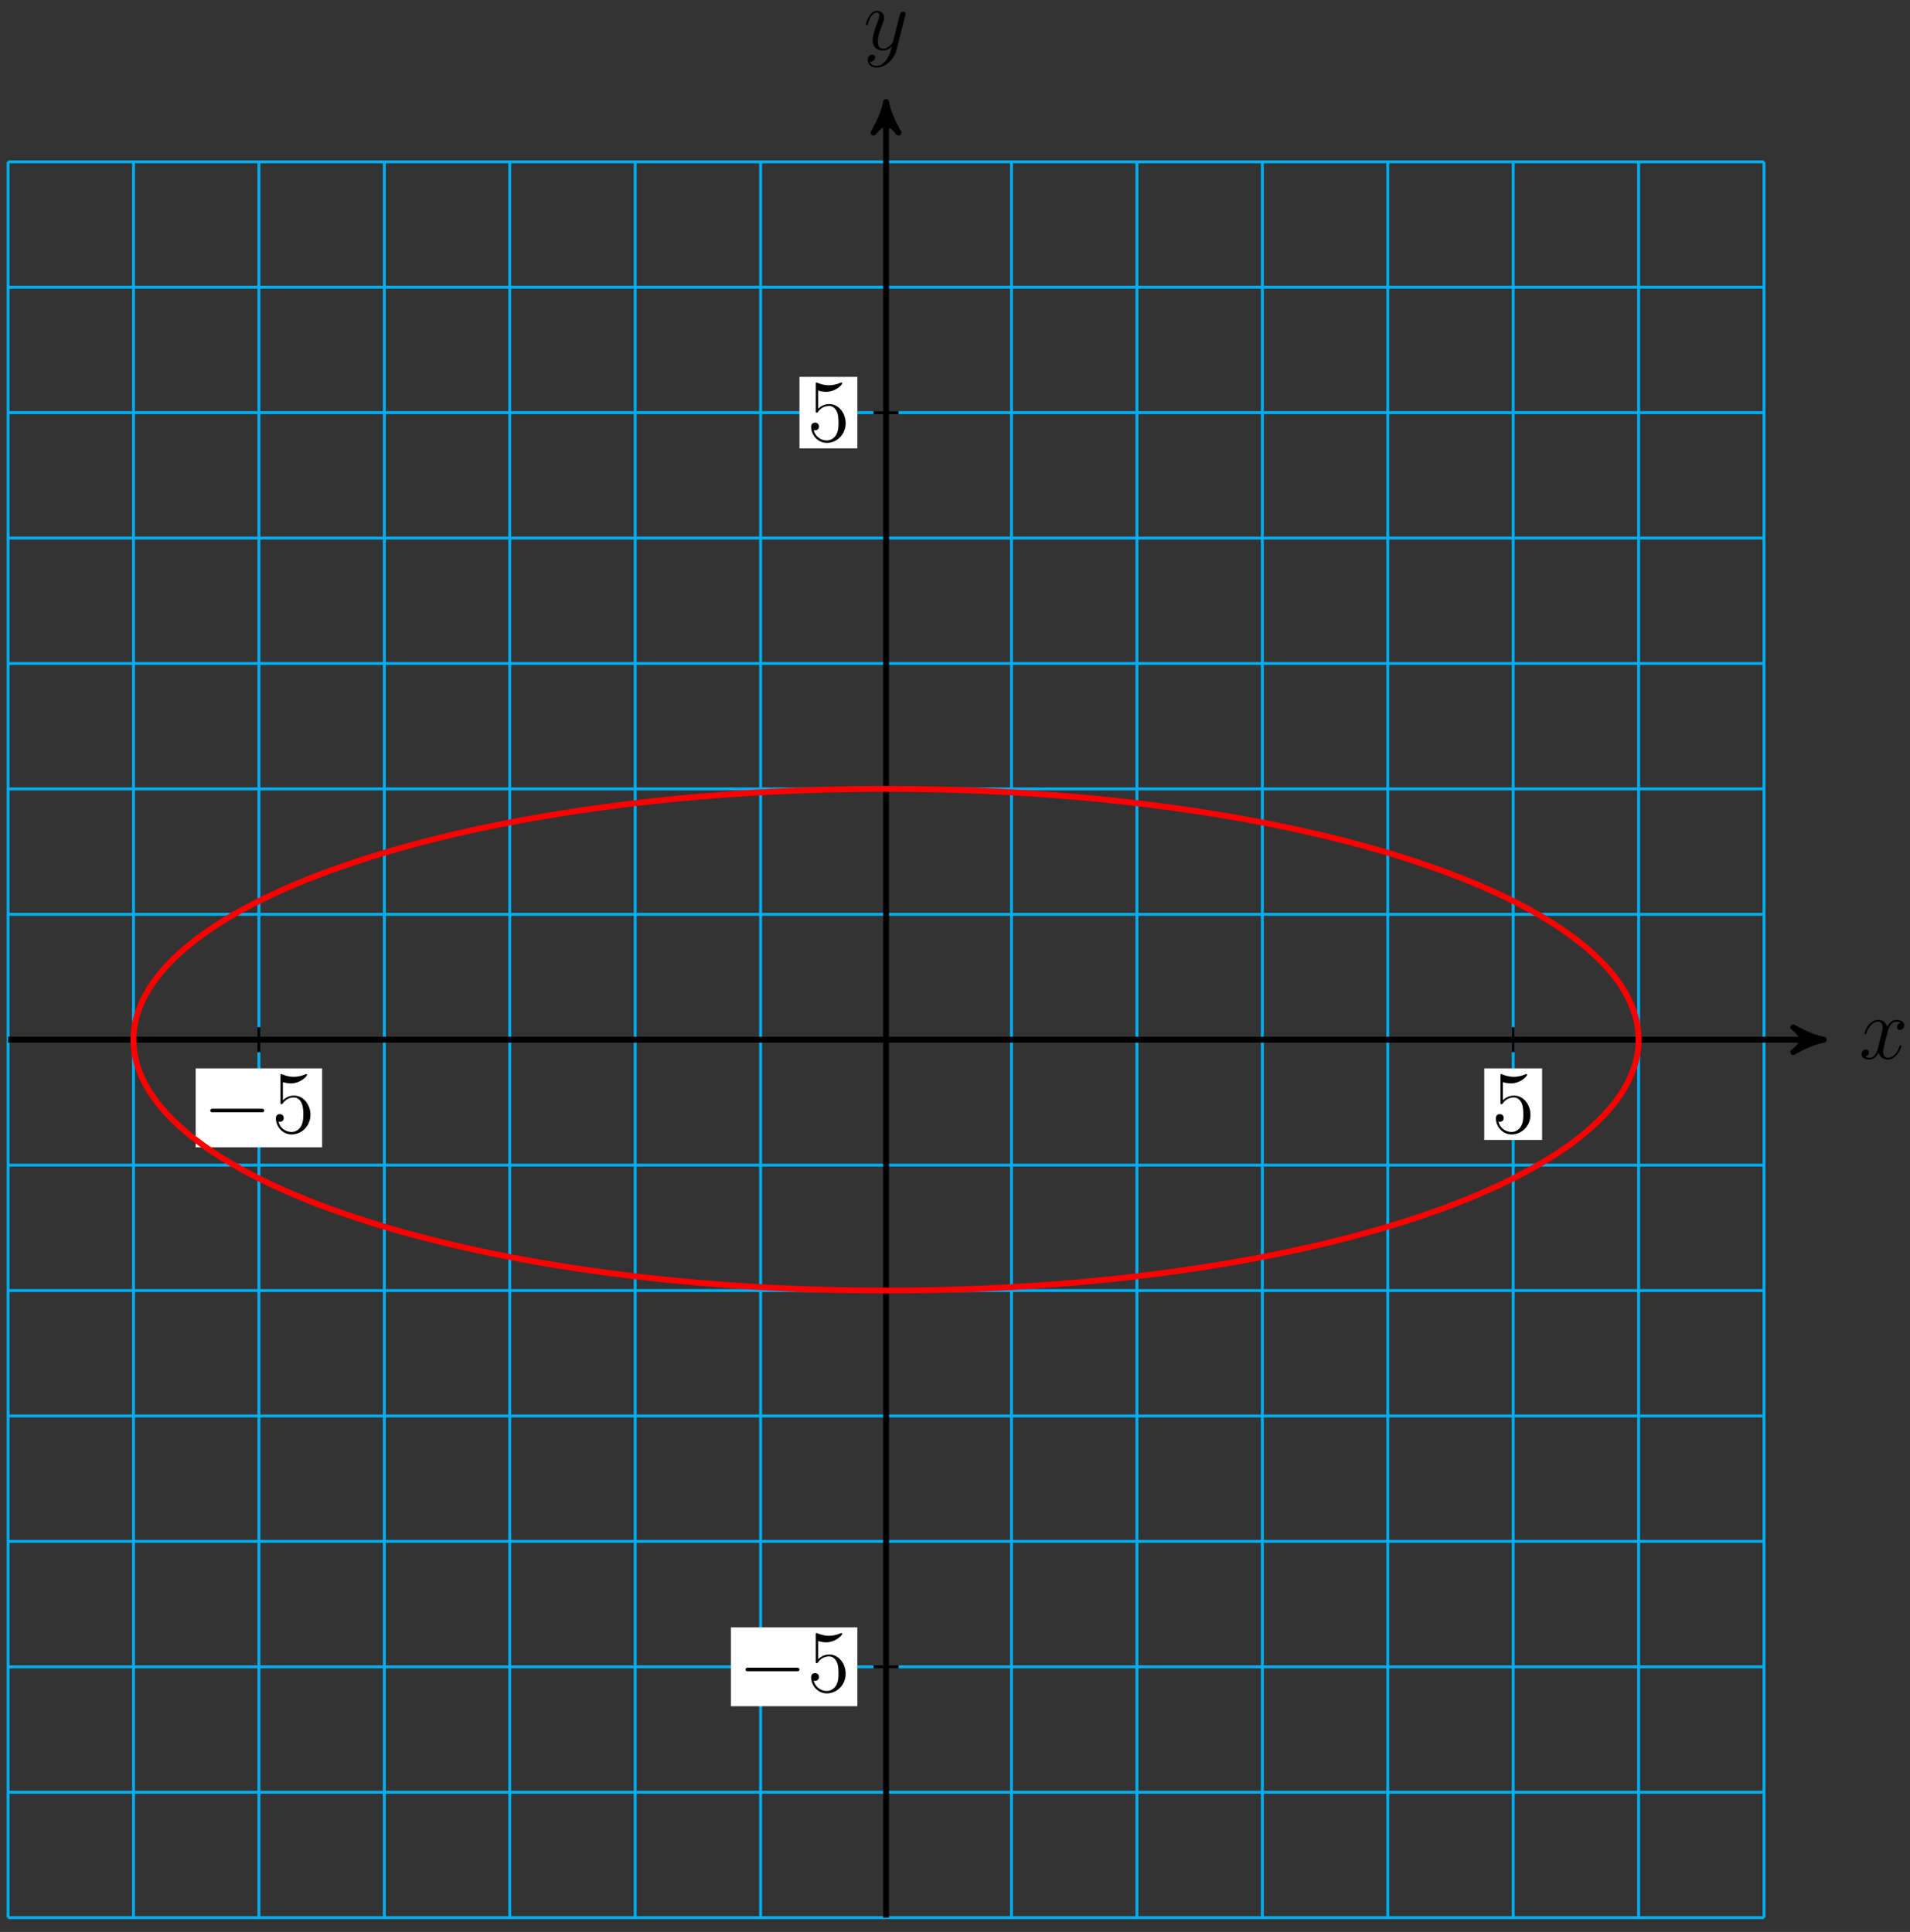 <?xml version="1.0" encoding="UTF-8"?>
<svg xmlns="http://www.w3.org/2000/svg" xmlns:xlink="http://www.w3.org/1999/xlink" width="259pt" height="262pt" viewBox="0 0 259 262" version="1.1">
<rect x="0" y="0" width="259" height="262" fill="#333333" stroke="none"/>
<defs>
<g>
<symbol overflow="visible" id="glyph0-0">
<path style="stroke:none;" d=""/>
</symbol>
<symbol overflow="visible" id="glyph0-1">
<path style="stroke:none;" d="M 5.672 -4.875 C 5.281 -4.812 5.141 -4.516 5.141 -4.297 C 5.141 -4 5.359 -3.906 5.531 -3.906 C 5.891 -3.906 6.141 -4.219 6.141 -4.547 C 6.141 -5.047 5.562 -5.266 5.062 -5.266 C 4.344 -5.266 3.938 -4.547 3.828 -4.328 C 3.547 -5.219 2.812 -5.266 2.594 -5.266 C 1.375 -5.266 0.734 -3.703 0.734 -3.438 C 0.734 -3.391 0.781 -3.328 0.859 -3.328 C 0.953 -3.328 0.984 -3.406 1 -3.453 C 1.406 -4.781 2.219 -5.031 2.562 -5.031 C 3.094 -5.031 3.203 -4.531 3.203 -4.25 C 3.203 -3.984 3.125 -3.703 2.984 -3.125 L 2.578 -1.5 C 2.406 -0.781 2.062 -0.125 1.422 -0.125 C 1.359 -0.125 1.062 -0.125 0.812 -0.281 C 1.25 -0.359 1.344 -0.719 1.344 -0.859 C 1.344 -1.094 1.156 -1.25 0.938 -1.25 C 0.641 -1.25 0.328 -0.984 0.328 -0.609 C 0.328 -0.109 0.891 0.125 1.406 0.125 C 1.984 0.125 2.391 -0.328 2.641 -0.828 C 2.828 -0.125 3.438 0.125 3.875 0.125 C 5.094 0.125 5.734 -1.453 5.734 -1.703 C 5.734 -1.766 5.688 -1.812 5.625 -1.812 C 5.516 -1.812 5.5 -1.75 5.469 -1.656 C 5.141 -0.609 4.453 -0.125 3.906 -0.125 C 3.484 -0.125 3.266 -0.438 3.266 -0.922 C 3.266 -1.188 3.312 -1.375 3.5 -2.156 L 3.922 -3.797 C 4.094 -4.5 4.5 -5.031 5.062 -5.031 C 5.078 -5.031 5.422 -5.031 5.672 -4.875 Z M 5.672 -4.875 "/>
</symbol>
<symbol overflow="visible" id="glyph0-2">
<path style="stroke:none;" d="M 3.141 1.344 C 2.828 1.797 2.359 2.203 1.766 2.203 C 1.625 2.203 1.047 2.172 0.875 1.625 C 0.906 1.641 0.969 1.641 0.984 1.641 C 1.344 1.641 1.594 1.328 1.594 1.047 C 1.594 0.781 1.359 0.688 1.188 0.688 C 0.984 0.688 0.578 0.828 0.578 1.406 C 0.578 2.016 1.094 2.438 1.766 2.438 C 2.969 2.438 4.172 1.344 4.5 0.016 L 5.672 -4.656 C 5.688 -4.703 5.719 -4.781 5.719 -4.859 C 5.719 -5.031 5.562 -5.156 5.391 -5.156 C 5.281 -5.156 5.031 -5.109 4.938 -4.75 L 4.047 -1.234 C 4 -1.016 4 -0.984 3.891 -0.859 C 3.656 -0.531 3.266 -0.125 2.688 -0.125 C 2.016 -0.125 1.953 -0.781 1.953 -1.094 C 1.953 -1.781 2.281 -2.703 2.609 -3.562 C 2.734 -3.906 2.812 -4.078 2.812 -4.312 C 2.812 -4.812 2.453 -5.266 1.859 -5.266 C 0.766 -5.266 0.328 -3.531 0.328 -3.438 C 0.328 -3.391 0.375 -3.328 0.453 -3.328 C 0.562 -3.328 0.578 -3.375 0.625 -3.547 C 0.906 -4.547 1.359 -5.031 1.828 -5.031 C 1.938 -5.031 2.141 -5.031 2.141 -4.641 C 2.141 -4.328 2.016 -3.984 1.828 -3.531 C 1.25 -1.953 1.25 -1.562 1.25 -1.281 C 1.25 -0.141 2.062 0.125 2.656 0.125 C 3 0.125 3.438 0.016 3.844 -0.438 L 3.859 -0.422 C 3.688 0.281 3.562 0.75 3.141 1.344 Z M 3.141 1.344 "/>
</symbol>
<symbol overflow="visible" id="glyph1-0">
<path style="stroke:none;" d=""/>
</symbol>
<symbol overflow="visible" id="glyph1-1">
<path style="stroke:none;" d="M 7.875 -2.75 C 8.078 -2.75 8.297 -2.75 8.297 -2.984 C 8.297 -3.234 8.078 -3.234 7.875 -3.234 L 1.406 -3.234 C 1.203 -3.234 0.984 -3.234 0.984 -2.984 C 0.984 -2.75 1.203 -2.75 1.406 -2.75 Z M 7.875 -2.75 "/>
</symbol>
<symbol overflow="visible" id="glyph2-0">
<path style="stroke:none;" d=""/>
</symbol>
<symbol overflow="visible" id="glyph2-1">
<path style="stroke:none;" d="M 1.531 -6.844 C 2.047 -6.688 2.469 -6.672 2.594 -6.672 C 3.938 -6.672 4.812 -7.656 4.812 -7.828 C 4.812 -7.875 4.781 -7.938 4.703 -7.938 C 4.688 -7.938 4.656 -7.938 4.547 -7.891 C 3.891 -7.609 3.312 -7.562 3 -7.562 C 2.219 -7.562 1.656 -7.812 1.422 -7.906 C 1.344 -7.938 1.312 -7.938 1.297 -7.938 C 1.203 -7.938 1.203 -7.859 1.203 -7.672 L 1.203 -4.125 C 1.203 -3.906 1.203 -3.844 1.344 -3.844 C 1.406 -3.844 1.422 -3.844 1.547 -4 C 1.875 -4.484 2.438 -4.766 3.031 -4.766 C 3.672 -4.766 3.984 -4.188 4.078 -3.984 C 4.281 -3.516 4.297 -2.922 4.297 -2.469 C 4.297 -2.016 4.297 -1.344 3.953 -0.797 C 3.688 -0.375 3.234 -0.078 2.703 -0.078 C 1.906 -0.078 1.141 -0.609 0.922 -1.484 C 0.984 -1.453 1.047 -1.453 1.109 -1.453 C 1.312 -1.453 1.641 -1.562 1.641 -1.969 C 1.641 -2.312 1.406 -2.5 1.109 -2.5 C 0.891 -2.5 0.578 -2.391 0.578 -1.922 C 0.578 -0.906 1.406 0.25 2.719 0.25 C 4.078 0.25 5.266 -0.891 5.266 -2.406 C 5.266 -3.828 4.297 -5.016 3.047 -5.016 C 2.359 -5.016 1.844 -4.703 1.531 -4.375 Z M 1.531 -6.844 "/>
</symbol>
</g>
</defs>
<g id="surface1">
<path style="fill:none;stroke-width:0.399;stroke-linecap:butt;stroke-linejoin:miter;stroke:rgb(0%,67.839%,93.729%);stroke-opacity:1;stroke-miterlimit:10;" d="M -119.056 -119.059 L 119.057 -119.059 M -119.056 -102.051 L 119.057 -102.051 M -119.056 -85.043 L 119.057 -85.043 M -119.056 -68.031 L 119.057 -68.031 M -119.056 -51.023 L 119.057 -51.023 M -119.056 -34.016 L 119.057 -34.016 M -119.056 -17.008 L 119.057 -17.008 M -119.056 0 L 119.057 0 M -119.056 17.008 L 119.057 17.008 M -119.056 34.016 L 119.057 34.016 M -119.056 51.023 L 119.057 51.023 M -119.056 68.031 L 119.057 68.031 M -119.056 85.043 L 119.057 85.043 M -119.056 102.051 L 119.057 102.051 M -119.056 119.051 L 119.057 119.051 M -119.056 -119.059 L -119.056 119.059 M -102.048 -119.059 L -102.048 119.059 M -85.041 -119.059 L -85.041 119.059 M -68.033 -119.059 L -68.033 119.059 M -51.025 -119.059 L -51.025 119.059 M -34.017 -119.059 L -34.017 119.059 M -17.009 -119.059 L -17.009 119.059 M -0.002 -119.059 L -0.002 119.059 M 17.01 -119.059 L 17.01 119.059 M 34.018 -119.059 L 34.018 119.059 M 51.026 -119.059 L 51.026 119.059 M 68.034 -119.059 L 68.034 119.059 M 85.041 -119.059 L 85.041 119.059 M 102.049 -119.059 L 102.049 119.059 M 119.053 -119.059 L 119.053 119.059 " transform="matrix(1,0,0,-1,120.15,141)"/>
<path style="fill:none;stroke-width:0.797;stroke-linecap:butt;stroke-linejoin:miter;stroke:rgb(0%,0%,0%);stroke-opacity:1;stroke-miterlimit:10;" d="M -119.056 0 L 126.127 0 " transform="matrix(1,0,0,-1,120.15,141)"/>
<path style="fill-rule:nonzero;fill:rgb(0%,0%,0%);fill-opacity:1;stroke-width:0.797;stroke-linecap:butt;stroke-linejoin:round;stroke:rgb(0%,0%,0%);stroke-opacity:1;stroke-miterlimit:10;" d="M 1.035 0 C -0.258 0.258 -1.555 0.777 -3.109 1.684 C -1.555 0.52 -1.555 -0.52 -3.109 -1.684 C -1.555 -0.777 -0.258 -0.258 1.035 0 Z M 1.035 0 " transform="matrix(1,0,0,-1,246.277,141)"/>
<g style="fill:rgb(0%,0%,0%);fill-opacity:1;">
  <use xlink:href="#glyph0-1" x="252.095" y="143.574"/>
</g>
<path style="fill:none;stroke-width:0.797;stroke-linecap:butt;stroke-linejoin:miter;stroke:rgb(0%,0%,0%);stroke-opacity:1;stroke-miterlimit:10;" d="M -0.002 -119.059 L -0.002 126.129 " transform="matrix(1,0,0,-1,120.15,141)"/>
<path style="fill-rule:nonzero;fill:rgb(0%,0%,0%);fill-opacity:1;stroke-width:0.797;stroke-linecap:butt;stroke-linejoin:round;stroke:rgb(0%,0%,0%);stroke-opacity:1;stroke-miterlimit:10;" d="M 1.037 0.002 C -0.26 0.259 -1.553 0.779 -3.108 1.685 C -1.553 0.517 -1.553 -0.518 -3.108 -1.682 C -1.553 -0.776 -0.26 -0.26 1.037 0.002 Z M 1.037 0.002 " transform="matrix(0,-1,-1,0,120.15,14.873)"/>
<g style="fill:rgb(0%,0%,0%);fill-opacity:1;">
  <use xlink:href="#glyph0-2" x="117.082" y="6.73"/>
</g>
<path style="fill:none;stroke-width:0.399;stroke-linecap:butt;stroke-linejoin:miter;stroke:rgb(0%,0%,0%);stroke-opacity:1;stroke-miterlimit:10;" d="M -85.041 1.699 L -85.041 -1.699 " transform="matrix(1,0,0,-1,120.15,141)"/>
<path style=" stroke:none;fill-rule:nonzero;fill:rgb(100%,100%,100%);fill-opacity:1;" d="M 26.535 155.586 L 43.68 155.586 L 43.68 144.891 L 26.535 144.891 Z M 26.535 155.586 "/>
<g style="fill:rgb(0%,0%,0%);fill-opacity:1;">
  <use xlink:href="#glyph1-1" x="27.533" y="153.593"/>
</g>
<g style="fill:rgb(0%,0%,0%);fill-opacity:1;">
  <use xlink:href="#glyph2-1" x="36.831" y="153.593"/>
</g>
<path style="fill:none;stroke-width:0.399;stroke-linecap:butt;stroke-linejoin:miter;stroke:rgb(0%,0%,0%);stroke-opacity:1;stroke-miterlimit:10;" d="M 85.041 1.699 L 85.041 -1.699 " transform="matrix(1,0,0,-1,120.15,141)"/>
<path style=" stroke:none;fill-rule:nonzero;fill:rgb(100%,100%,100%);fill-opacity:1;" d="M 201.27 154.59 L 209.113 154.59 L 209.113 144.891 L 201.27 144.891 Z M 201.27 154.59 "/>
<g style="fill:rgb(0%,0%,0%);fill-opacity:1;">
  <use xlink:href="#glyph2-1" x="202.265" y="153.593"/>
</g>
<path style="fill:none;stroke-width:0.399;stroke-linecap:butt;stroke-linejoin:miter;stroke:rgb(0%,0%,0%);stroke-opacity:1;stroke-miterlimit:10;" d="M 1.702 -85.043 L -1.701 -85.043 " transform="matrix(1,0,0,-1,120.15,141)"/>
<path style=" stroke:none;fill-rule:nonzero;fill:rgb(100%,100%,100%);fill-opacity:1;" d="M 99.113 231.387 L 116.258 231.387 L 116.258 220.695 L 99.113 220.695 Z M 99.113 231.387 "/>
<g style="fill:rgb(0%,0%,0%);fill-opacity:1;">
  <use xlink:href="#glyph1-1" x="100.11" y="229.395"/>
</g>
<g style="fill:rgb(0%,0%,0%);fill-opacity:1;">
  <use xlink:href="#glyph2-1" x="109.408" y="229.395"/>
</g>
<path style="fill:none;stroke-width:0.399;stroke-linecap:butt;stroke-linejoin:miter;stroke:rgb(0%,0%,0%);stroke-opacity:1;stroke-miterlimit:10;" d="M 1.702 85.043 L -1.701 85.043 " transform="matrix(1,0,0,-1,120.15,141)"/>
<path style=" stroke:none;fill-rule:nonzero;fill:rgb(100%,100%,100%);fill-opacity:1;" d="M 108.41 60.809 L 116.258 60.809 L 116.258 51.109 L 108.41 51.109 Z M 108.41 60.809 "/>
<g style="fill:rgb(0%,0%,0%);fill-opacity:1;">
  <use xlink:href="#glyph2-1" x="109.408" y="59.811"/>
</g>
<path style="fill:none;stroke-width:0.797;stroke-linecap:butt;stroke-linejoin:miter;stroke:rgb(100%,0%,0%);stroke-opacity:1;stroke-miterlimit:10;" d="M 102.049 0 C 102.049 18.785 56.362 34.016 -0.002 34.016 C -56.361 34.016 -102.048 18.785 -102.048 0 C -102.048 -18.785 -56.361 -34.016 -0.002 -34.016 C 56.362 -34.016 102.049 -18.785 102.049 0 Z M 102.049 0 " transform="matrix(1,0,0,-1,120.15,141)"/>
</g>
</svg>
